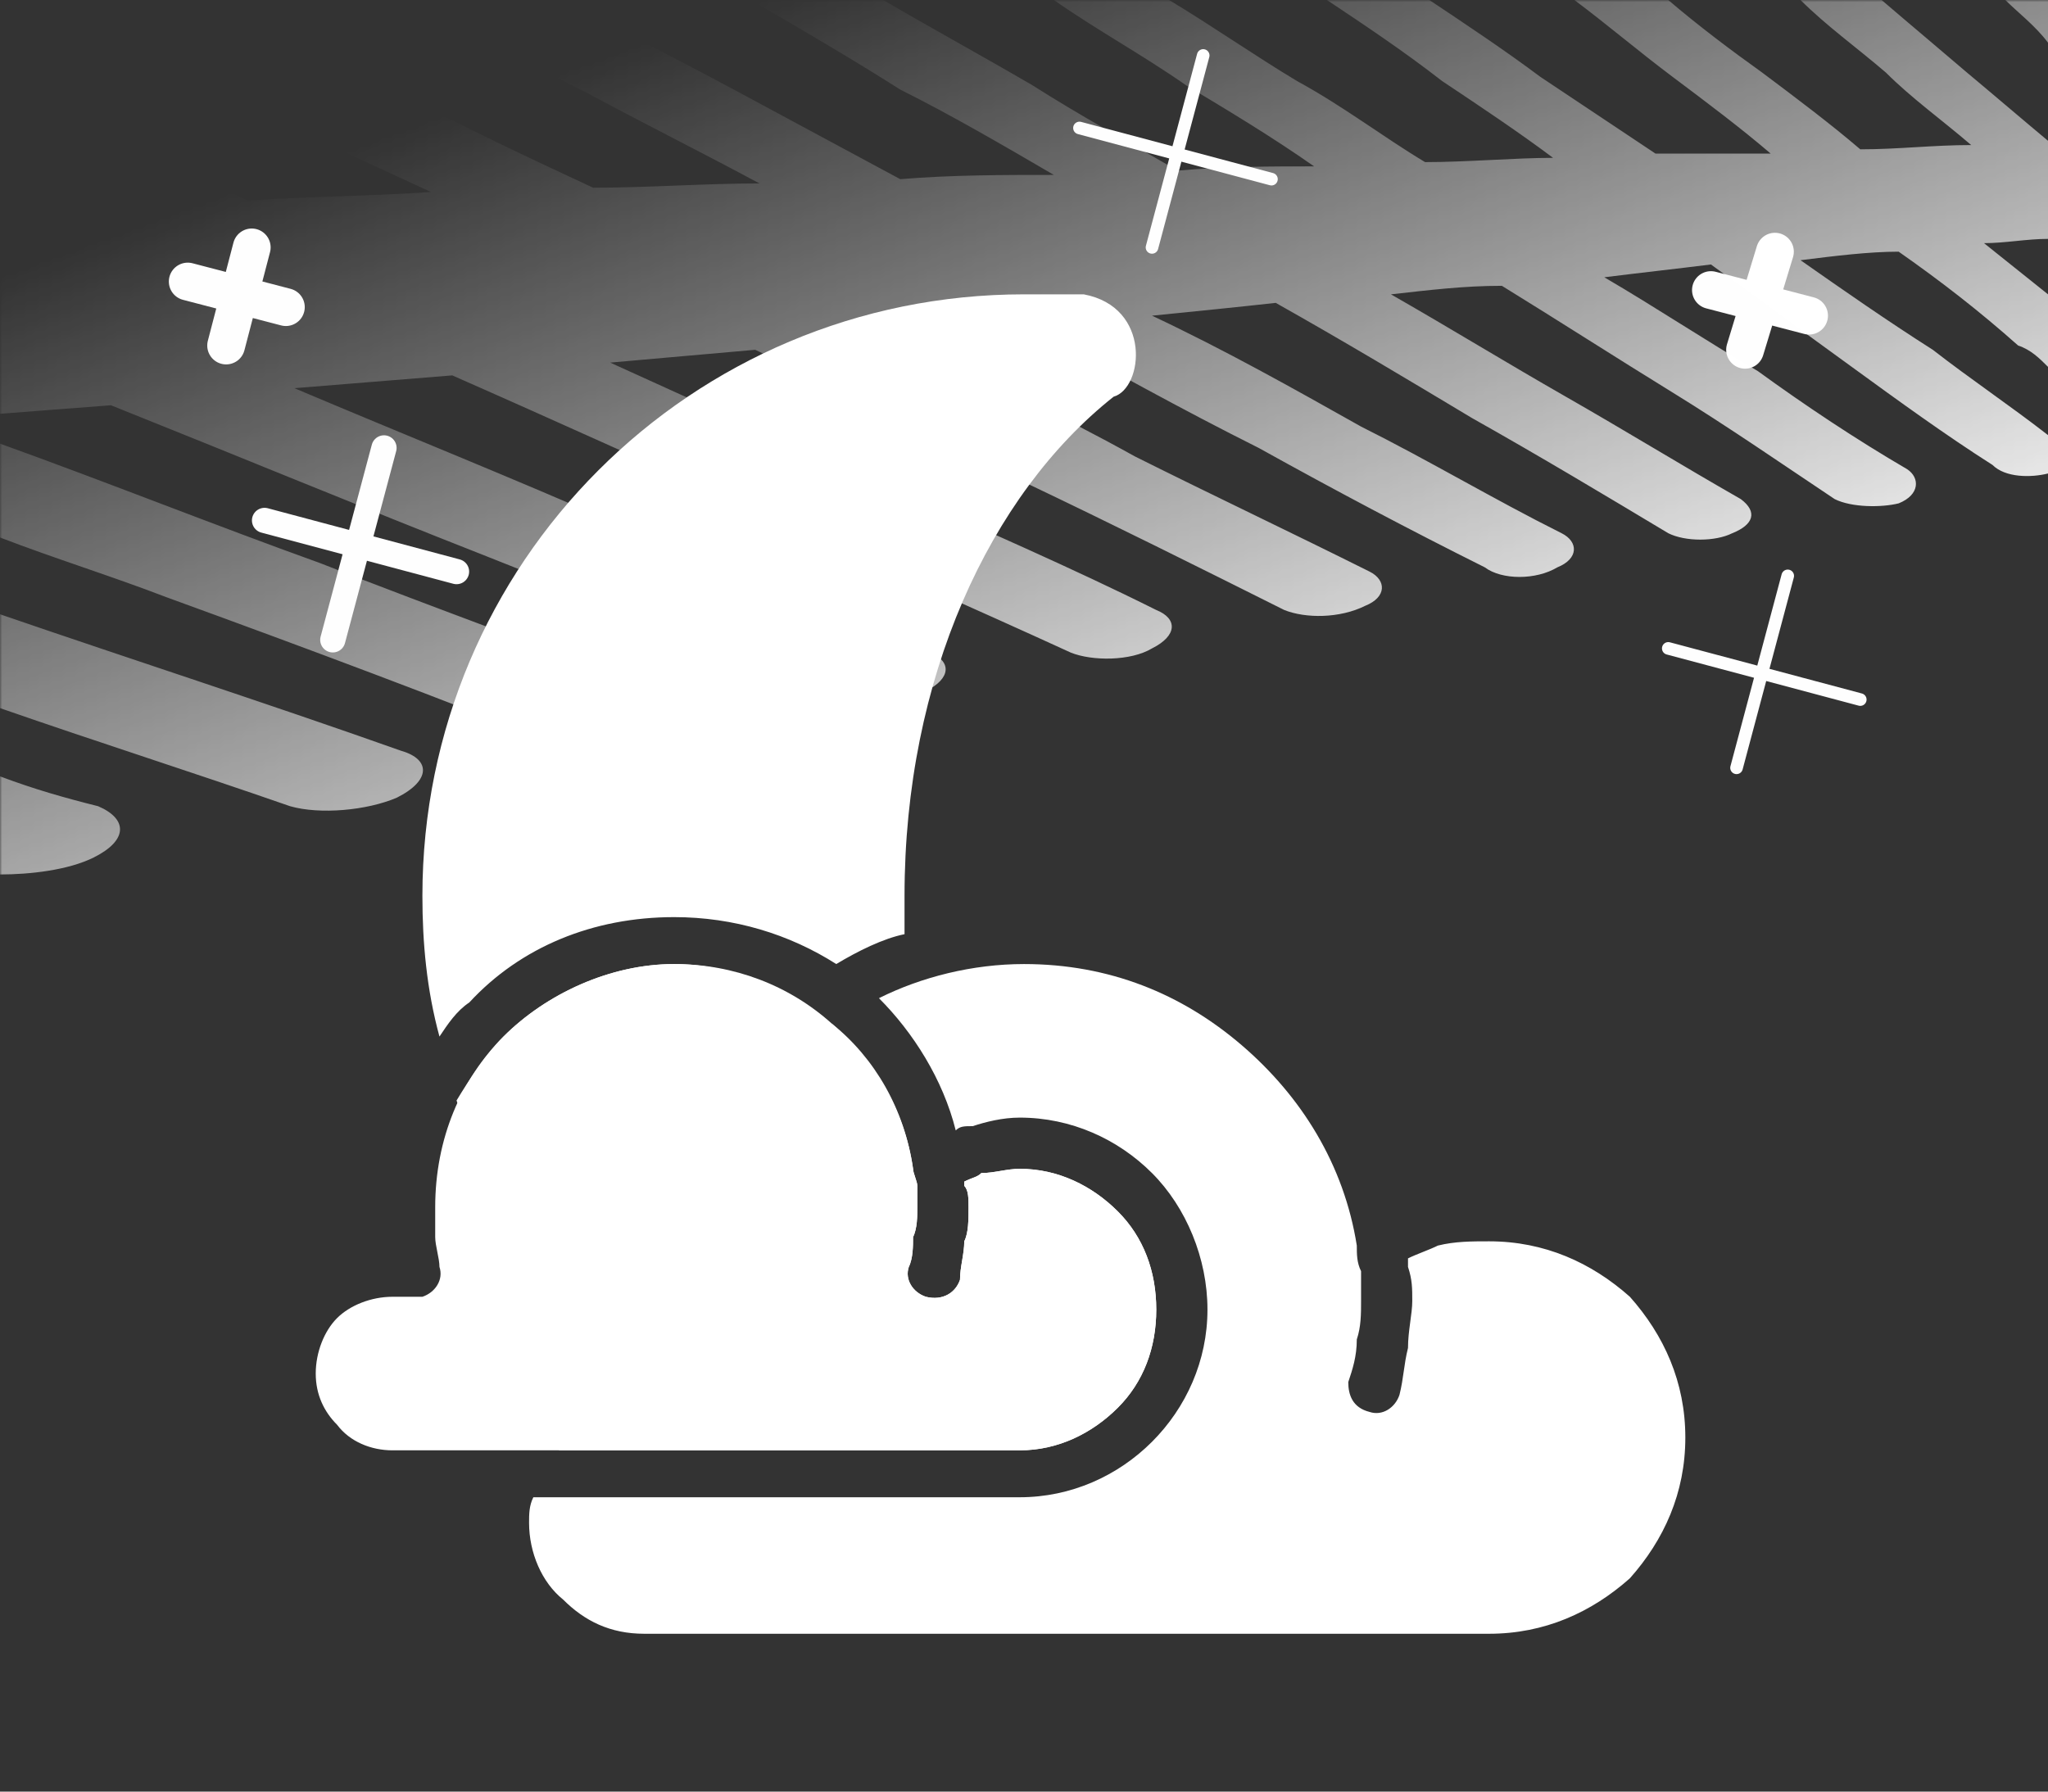 <?xml version="1.0" encoding="UTF-8"?>
<!DOCTYPE svg PUBLIC "-//W3C//DTD SVG 1.1//EN" "http://www.w3.org/Graphics/SVG/1.1/DTD/svg11.dtd">
<!-- Creator: CorelDRAW X7 -->
<svg xmlns="http://www.w3.org/2000/svg" xml:space="preserve" width="480px" height="420px" version="1.1" style="shape-rendering:geometricPrecision; text-rendering:geometricPrecision; image-rendering:optimizeQuality; fill-rule:evenodd; clip-rule:evenodd"
viewBox="0 0 480 420"
 xmlns:xlink="http://www.w3.org/1999/xlink">
 <rect x="0" y="0" width="480" height="420" fill="#333333" stroke="none"/>
 <defs>
  <style type="text/css">
   <![CDATA[
    .str0 {stroke:#FEFEFE;stroke-width:8.858;stroke-linecap:round;stroke-linejoin:round}
    .str1 {stroke:#FEFEFE;stroke-width:5.906;stroke-linecap:round;stroke-linejoin:round}
    .str2 {stroke:#FEFEFE;stroke-width:2.953;stroke-linecap:round;stroke-linejoin:round}
    .fil0 {fill:none}
    .fil1 {fill:white}
    .fil2 {fill:white;fill-rule:nonzero}
   ]]>
  </style>
   <mask id="id0">
  <linearGradient id="id1" gradientUnits="userSpaceOnUse" x1="280.044" y1="212.872" x2="199.956" y2="-8.086">
   <stop offset="0" style="stop-opacity:1; stop-color:white"/>
   <stop offset="1" style="stop-opacity:0; stop-color:white"/>
  </linearGradient>
    <rect style="fill:url(#id1)" x="-1" y="-1" width="482" height="207"/>
   </mask>
 </defs>
 <g id="Layer_x0020_1">
  <path class="fil0 str0" d="M416 59l-7 23m15 -8l-23 -6"/>
  <path class="fil0 str1" d="M90 105l-12 45m29 -16l-45 -12"/>
  <path class="fil0 str2" d="M282 13l-12 45m28 -16l-45 -12"/>
  <path class="fil0 str0" d="M59 58l-6 23m14 -9l-23 -6"/>
  <path class="fil0 str2" d="M419 135l-12 45m29 -16l-45 -12"/>
  <path class="fil1" d="M254 69c-4,0 -9,0 -14,0 -78,0 -141,63 -141,141 0,11 1,22 4,33 2,-3 4,-6 7,-8 12,-13 29,-20 48,-20 14,0 27,4 38,11 5,-3 11,-6 16,-7 0,-3 0,-6 0,-9 0,-51 20,-94 49,-117 7,-2 9,-21 -7,-24zm-147 189c9,24 24,45 43,61 0,0 0,0 1,0l0 0c0,-1 0,-2 -1,-3 0,-4 0,-8 0,-11 0,-25 10,-48 26,-64 3,-3 6,-6 9,-8 -8,-4 -17,-7 -27,-7 -15,0 -30,7 -40,17 -4,4 -8,10 -11,15z"/>
  <path class="fil1" d="M206 234c8,8 15,19 18,31 1,-1 2,-1 4,-1 3,-1 7,-2 11,-2 12,0 23,5 31,13 8,8 13,20 13,32 0,12 -5,23 -13,31 -8,8 -19,13 -31,13l-81 0 -33 0c-1,2 -1,4 -1,6 0,7 3,14 8,18 5,5 11,8 19,8l89 0 109 0c13,0 24,-5 33,-13 8,-9 13,-20 13,-33 0,-13 -5,-24 -13,-33 -9,-8 -20,-13 -33,-13 -4,0 -8,0 -12,1 -2,1 -5,2 -7,3 0,1 0,1 0,2 1,3 1,5 1,8 0,3 -1,7 -1,11 -1,4 -1,7 -2,11 -1,3 -4,5 -7,4 -4,-1 -5,-4 -5,-7 1,-3 2,-6 2,-10 1,-3 1,-6 1,-9 0,-3 0,-5 0,-7 -1,-2 -1,-4 -1,-6l0 0 0 0c-3,-19 -13,-35 -27,-47 -14,-12 -31,-19 -51,-19 -12,0 -24,3 -34,8zm-75 106l27 0 81 0c9,0 17,-4 23,-10 6,-6 9,-14 9,-23 0,-9 -3,-17 -9,-23 -6,-6 -14,-10 -23,-10 -3,0 -6,1 -9,1 -1,1 -2,1 -4,2 0,0 0,0 0,1 1,1 1,3 1,5 0,3 0,6 -1,8 0,3 -1,6 -1,9 -1,3 -4,5 -8,4 -3,-1 -5,-4 -4,-7 1,-2 1,-5 1,-7 1,-2 1,-5 1,-7 0,-2 0,-3 0,-5 0,-1 -1,-3 -1,-4 0,0 0,0 0,0 -2,-14 -9,-25 -19,-34 -4,3 -7,6 -10,9 -15,14 -23,34 -23,56 0,3 0,6 0,9 1,4 1,7 2,10 1,3 -1,6 -4,7 -1,0 -2,0 -3,0 -1,0 -2,0 -3,0 -1,-1 -2,-1 -3,-1 -8,0 -14,3 -19,8 -1,1 -1,1 -1,2z"/>
  <path class="fil1" d="M271 307c0,-9 -3,-17 -9,-23 -6,-6 -14,-10 -23,-10 -3,0 -6,1 -9,1 -1,1 -2,1 -4,2 0,0 0,0 0,1 1,1 1,3 1,5 0,3 0,6 -1,8 0,3 -1,6 -1,9 -1,3 -4,5 -8,4 -3,-1 -5,-4 -4,-7 1,-2 1,-5 1,-7 1,-2 1,-5 1,-7 0,-2 0,-3 0,-5 0,-1 -1,-3 -1,-4 0,0 0,0 0,0 -2,-14 -9,-26 -19,-34 -10,-9 -23,-14 -37,-14 -15,0 -30,7 -40,17 -10,10 -16,24 -16,40 0,2 0,5 0,7 0,2 1,5 1,7 1,3 -1,6 -4,7 -1,0 -2,0 -3,0 -1,0 -1,0 -2,0 -1,0 -1,0 -2,0 -5,0 -10,2 -13,5 -3,3 -5,8 -5,13 0,5 2,9 5,12l0 0 0 0c3,4 8,6 13,6l66 0 81 0c9,0 17,-4 23,-10 6,-6 9,-14 9,-23z"/>
  <path class="fil2" style="mask:url(#id0)" d="M480 56c-5,0 -10,1 -15,1 5,4 10,8 15,12l0 17c-2,-2 -4,-4 -7,-5 -9,-8 -18,-15 -28,-22 -7,0 -15,1 -23,2 10,7 20,14 31,21 9,7 18,13 27,20l0 9c-4,1 -10,1 -13,-2 -11,-7 -22,-15 -33,-23 -11,-8 -22,-16 -33,-24 -8,1 -17,2 -25,3 12,7 24,15 36,22 11,8 23,16 35,23 3,2 3,6 -2,8 -4,1 -11,1 -15,-1 -12,-8 -25,-17 -38,-25 -13,-8 -27,-17 -40,-25 -9,0 -17,1 -26,2 14,8 27,16 41,24 14,8 27,16 41,24 4,3 3,6 -2,8 -4,2 -11,2 -15,0 -15,-9 -30,-18 -46,-27 -15,-9 -30,-18 -46,-27 -9,1 -19,2 -29,3 17,8 33,17 49,26 16,8 31,17 47,25 4,2 4,6 -1,8 -5,3 -13,3 -17,0 -18,-9 -35,-18 -53,-28 -18,-9 -36,-19 -54,-29 -10,1 -21,2 -31,3 19,9 38,18 56,28 18,9 37,18 55,27 4,2 4,6 -1,8 -6,3 -14,3 -19,1 -20,-10 -40,-20 -61,-30 -21,-11 -42,-21 -63,-31 -11,1 -23,2 -34,3 22,10 44,20 65,29 22,10 43,19 63,29 5,2 5,6 -1,9 -5,3 -14,3 -19,1 -24,-11 -47,-21 -71,-32 -25,-11 -49,-22 -74,-33 -12,1 -25,2 -37,3 26,11 51,21 76,32 24,10 49,20 73,30 5,2 5,6 -1,9 -6,3 -16,4 -22,2 -26,-11 -54,-23 -82,-34 -28,-11 -57,-23 -87,-35l-26 2 0 -48 15 -1c-5,-2 -10,-4 -15,-7l0 -20 7 3c17,7 34,15 51,23 15,-1 29,-1 43,-2 -15,-7 -31,-14 -46,-22 -16,-8 -32,-15 -48,-23 14,0 28,0 41,0 15,8 31,15 46,22 15,8 30,15 45,22 13,0 26,-1 39,-1 -13,-7 -27,-14 -40,-21 -14,-7 -28,-15 -42,-22 12,0 24,0 36,0 13,7 27,14 40,21 13,7 26,14 39,21 12,-1 24,-1 36,-1 -12,-7 -24,-14 -36,-20 -11,-7 -23,-14 -35,-21 10,0 21,0 31,0 12,7 23,13 35,20 11,7 22,13 34,20 11,-1 22,-1 32,-1 -10,-7 -20,-13 -30,-19 -10,-7 -21,-13 -31,-20 9,0 18,0 27,0 10,6 20,13 30,19 11,6 20,13 30,19 10,0 21,-1 30,-1 -8,-6 -17,-12 -26,-18 -9,-7 -18,-13 -27,-19 8,0 16,0 24,0 9,6 18,12 26,18 9,6 18,12 27,18 9,0 18,0 27,0 -7,-6 -15,-12 -23,-18 -8,-6 -15,-12 -23,-18 7,0 15,0 22,0 7,6 15,12 22,17 8,6 16,12 23,18 9,0 17,-1 26,-1 -7,-6 -14,-11 -20,-17 -7,-6 -14,-11 -20,-17 6,0 13,0 19,0 7,6 13,11 20,17 6,5 13,11 19,16l0 23zm-480 48c25,9 50,19 75,28 28,11 56,21 84,32 6,2 6,7 -1,10 -7,3 -17,4 -24,2 -30,-12 -62,-24 -95,-36 -13,-5 -26,-9 -39,-14l0 -22zm0 40c32,11 63,21 94,32 7,2 7,7 -1,11 -7,3 -18,4 -25,2 -23,-8 -45,-15 -68,-23l0 -22zm480 -134c-3,-4 -7,-7 -10,-10l10 0 0 10zm-480 172c8,3 15,5 23,7 7,3 7,8 -1,12 -6,3 -15,4 -22,4l0 -23z"/>
 </g>
</svg>
